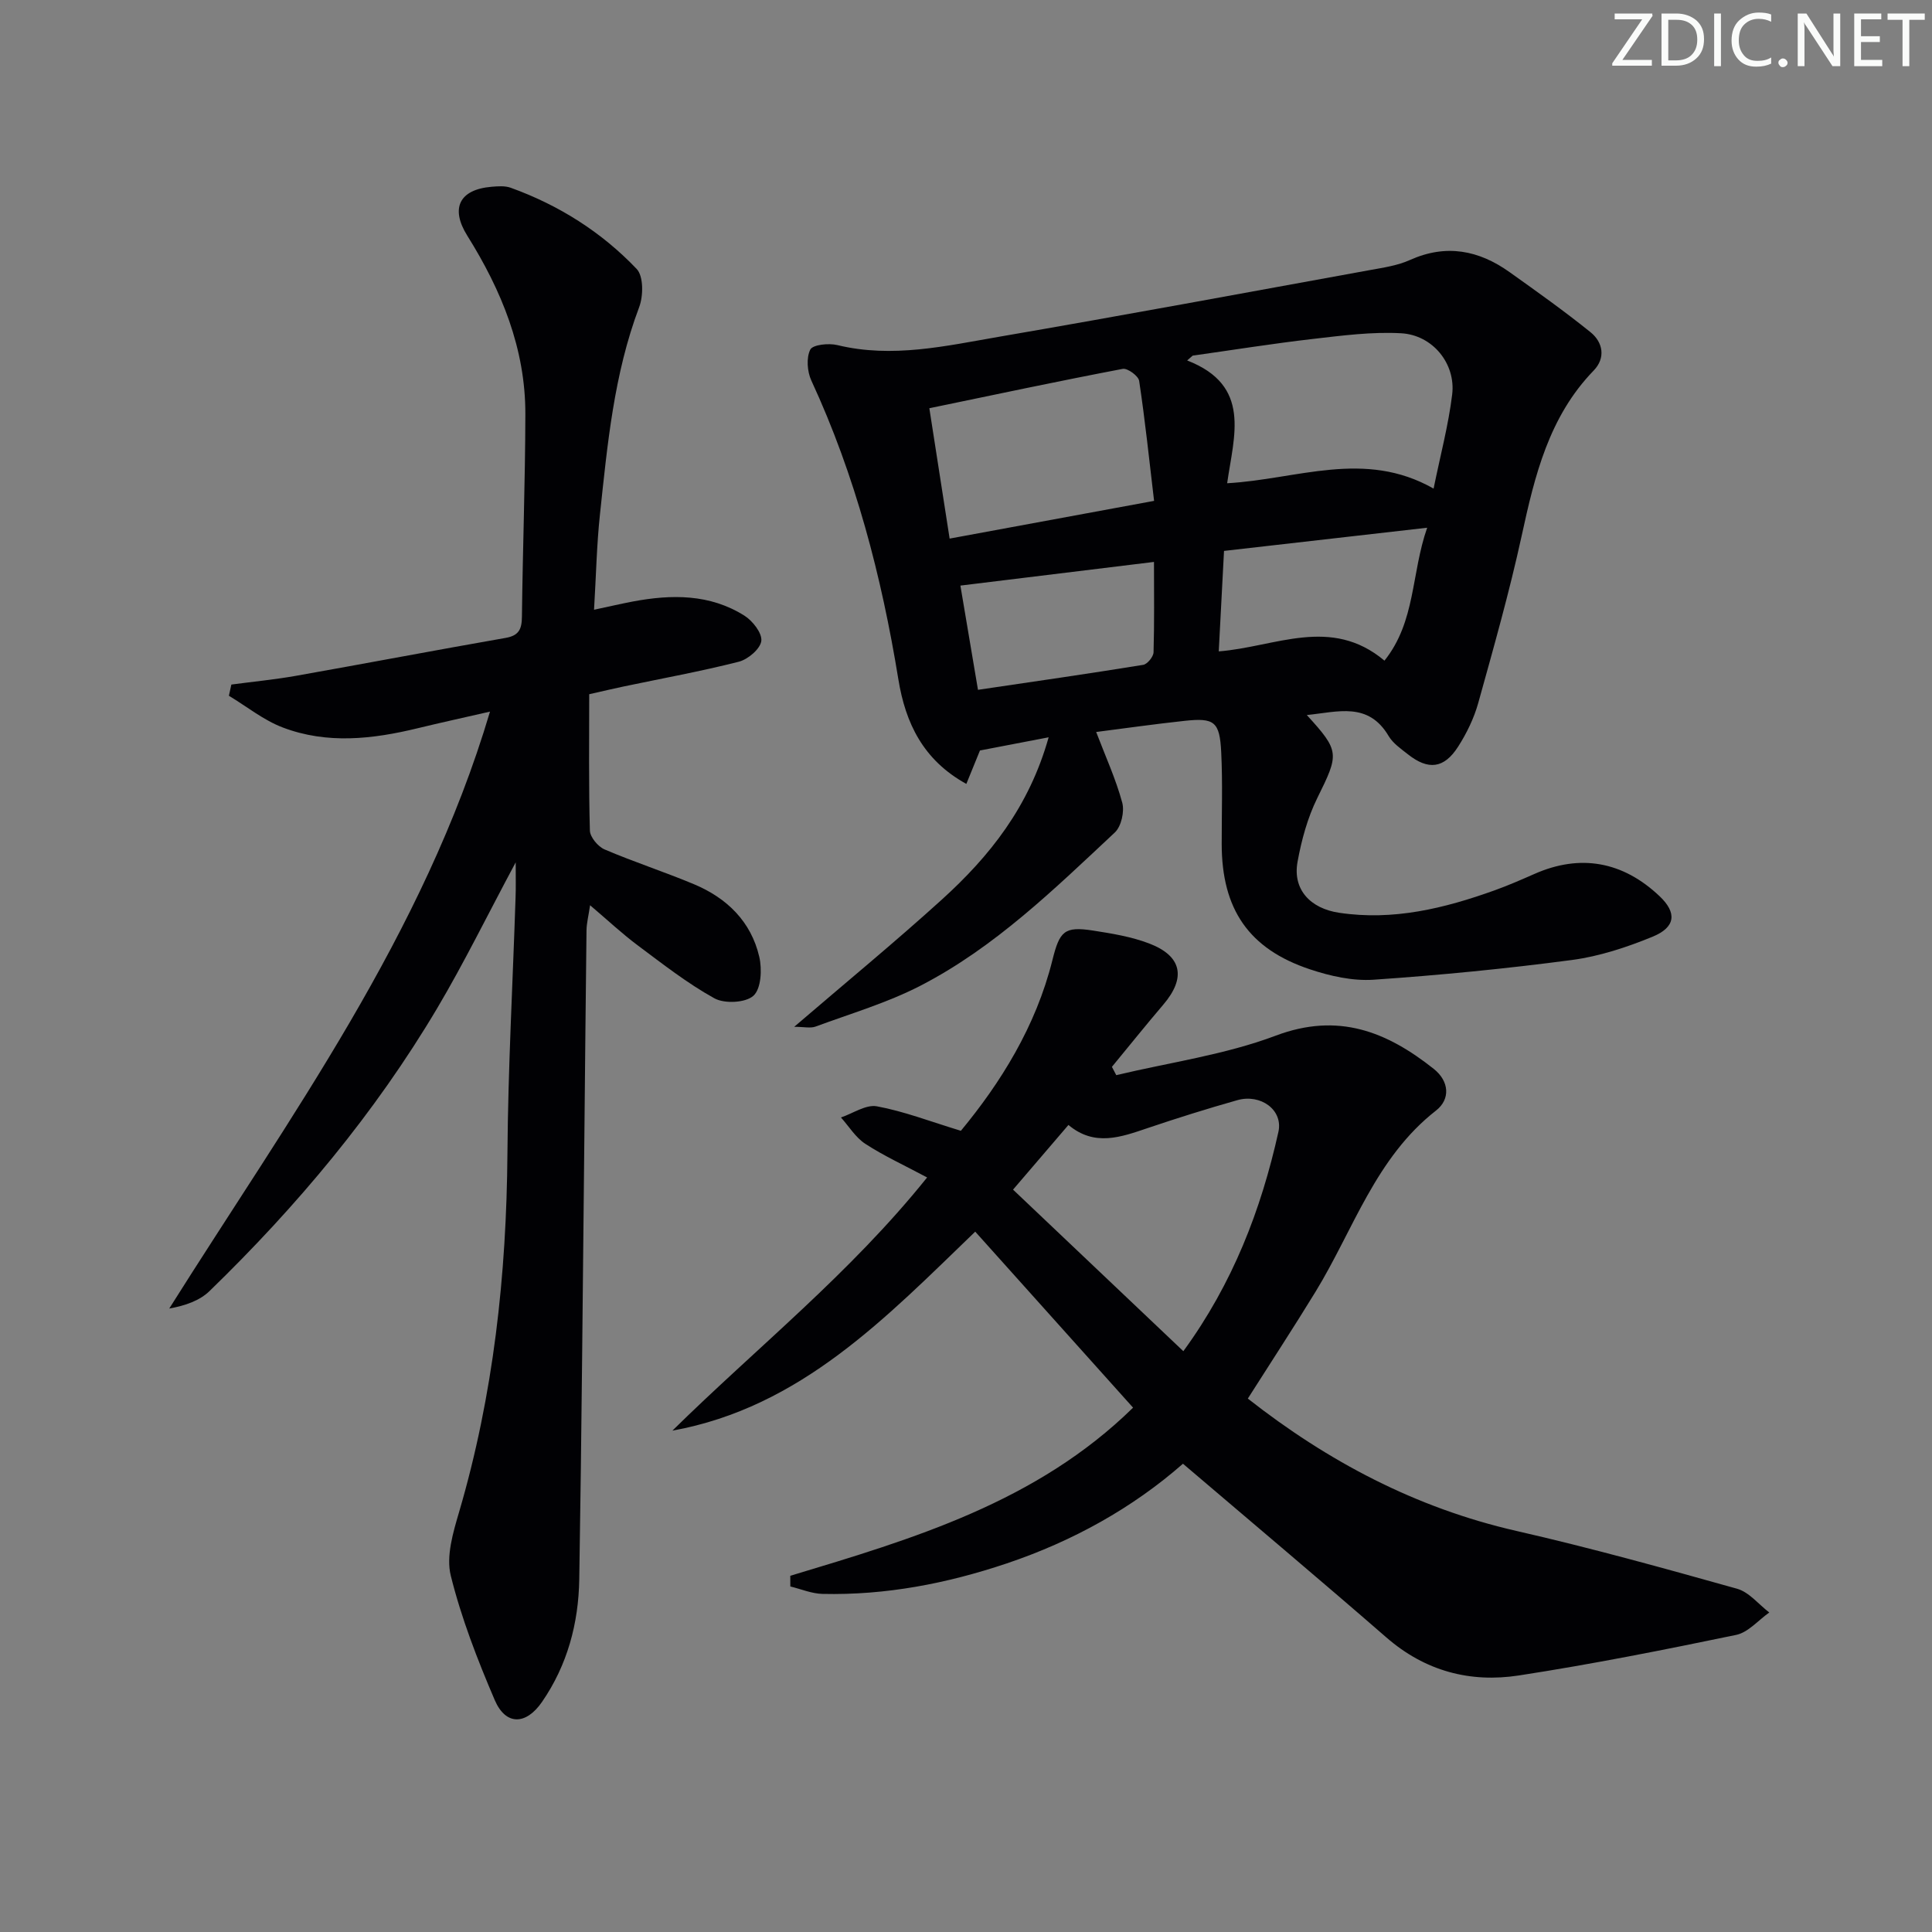 <svg enable-background="new 0 0 400 400" viewBox="0 0 400 400" xmlns="http://www.w3.org/2000/svg"><rect x="0" y="0" width="400" height="400" fill="#808080" stroke="none"/><g fill="#fafbfa"><path d="m342.2 3.2-6.3 9.2h6.1v1.2h-8.2v-.5l6.2-9.1h-5.7v-1.2h7.8v.4z"/><path d="m344 13.7v-10.9h3.1c1.6 0 3 .5 4.1 1.4 1.1 1 1.6 2.2 1.6 3.9s-.5 3-1.6 4-2.5 1.5-4.2 1.5h-3zm1.4-9.6v8.4h1.6c1.4 0 2.5-.4 3.2-1.1.8-.8 1.2-1.8 1.2-3.2s-.4-2.4-1.2-3.1-1.8-1-3.1-1z"/><path d="m356.3 2.8v10.9h-1.4v-10.9z"/><path d="m366.6 13.2c-.8.4-1.8.6-3 .6-1.6 0-2.8-.5-3.7-1.5s-1.4-2.3-1.4-3.9c0-1.7.5-3.2 1.6-4.2s2.4-1.6 4-1.6c1 0 1.9.1 2.6.4v1.5c-.8-.4-1.6-.6-2.6-.6-1.2 0-2.2.4-3 1.2s-1.1 1.9-1.1 3.3c0 1.3.4 2.3 1.1 3.1s1.6 1.1 2.8 1.1c1.1 0 2-.2 2.8-.7v1.3z"/><path d="m368.2 13c0-.3.1-.5.3-.6.2-.2.4-.3.6-.3.3 0 .5.1.7.3s.3.4.3.6-.1.5-.3.6c-.2.2-.4.3-.7.3s-.5-.1-.6-.3c-.2-.2-.3-.4-.3-.6z"/><path d="m381.1 13.7h-1.7l-5.5-8.4c-.2-.2-.3-.5-.4-.7 0 .2.1.8.1 1.5v7.6h-1.4v-10.9h1.8l5.3 8.3c.3.4.4.6.4.8 0-.3-.1-.8-.1-1.6v-7.5h1.4v10.9z"/><path d="m389.7 13.7h-5.8v-10.9h5.6v1.2h-4.2v3.5h3.9v1.2h-3.9v3.7h4.4z"/><path d="m398.4 4.1h-3.1v9.6h-1.4v-9.6h-3.1v-1.3h7.7v1.3z"/></g><path d="m270.56 148.04c6.87 7.52 6.69 8.03 2.17 17.19-2.02 4.09-3.27 8.7-4.09 13.22-1.04 5.74 2.68 9.65 8.62 10.53 11.22 1.68 21.77-.91 32.17-4.64 2.81-1.01 5.55-2.21 8.28-3.41 9.45-4.17 18.28-2.61 25.91 4.64 3.57 3.39 3.35 6.39-1.48 8.37-5.32 2.18-10.97 4.05-16.65 4.81-13.65 1.81-27.37 3.15-41.1 4.09-4.34.29-8.98-.75-13.17-2.15-12.68-4.22-18.27-12.46-18.28-25.95-.01-6.33.21-12.67-.1-18.98-.31-6.36-1.41-7.18-7.55-6.52-6.22.67-12.41 1.55-18.34 2.31 1.96 5.14 4.09 9.78 5.4 14.64.49 1.83-.2 4.91-1.53 6.16-12.51 11.7-24.85 23.78-40.23 31.72-6.87 3.55-14.43 5.77-21.73 8.47-1.06.39-2.39.05-4.43.05 10.69-9.17 20.85-17.53 30.58-26.35 9.87-8.95 18.05-19.17 22.1-33.59-5.56 1.07-9.85 1.89-14.22 2.73-.86 2.12-1.76 4.32-2.82 6.92-8.96-4.94-12.6-12.62-14.07-21.63-3.48-21.36-8.89-42.15-18.02-61.88-.86-1.86-1.07-4.71-.22-6.41.52-1.03 3.83-1.37 5.62-.93 11.37 2.76 22.44.17 33.48-1.73 25.65-4.41 51.25-9.16 76.86-13.82 2.77-.5 5.66-.93 8.19-2.07 7.48-3.36 14.25-2.04 20.63 2.51 5.66 4.03 11.34 8.07 16.75 12.43 2.62 2.11 3.17 5.36.66 7.95-9.27 9.57-12.19 21.74-14.9 34.19-2.54 11.65-5.8 23.15-9 34.65-.88 3.15-2.38 6.24-4.15 9.01-2.92 4.57-6.19 4.94-10.42 1.59-1.43-1.13-3.07-2.25-3.97-3.76-4.23-7.16-10.52-5-16.95-4.36zm26.25-46.88c1.4-6.89 3.08-13.15 3.85-19.51.76-6.34-4.03-12.28-10.55-12.65-6.04-.34-12.19.47-18.25 1.17-8.33.96-16.62 2.29-24.93 3.46-.38.33-.76.67-1.14 1 13.4 5.19 9.66 15.61 8.28 25.42 14.51-.81 28.43-7.04 42.74 1.11zm-57.87 2.54c-1.02-8.62-1.87-16.76-3.09-24.84-.15-1.03-2.42-2.68-3.4-2.49-13.13 2.5-26.2 5.28-40.04 8.15 1.46 9.4 2.78 17.83 4.2 26.99 13.95-2.58 27.4-5.06 42.33-7.81zm14.48 10.36c-.39 7.39-.73 13.95-1.09 20.8 11.69-.9 23.21-7.4 34.31 1.92 6.5-8.15 5.5-17.96 8.84-27.52-14.71 1.68-28.2 3.22-42.06 4.8zm-14.5 2.28c-13.85 1.69-26.77 3.27-40.08 4.9 1.12 6.64 2.29 13.59 3.64 21.58 11.64-1.72 22.94-3.34 34.2-5.17.87-.14 2.12-1.68 2.15-2.6.18-6.11.09-12.24.09-18.71z" fill="#010104"/><path d="m106.77 178.54c-5.87 10.96-10.68 20.79-16.24 30.18-12.91 21.75-29.03 41-47.15 58.58-2.03 1.97-4.97 3.01-8.34 3.62 24.91-39.61 52.66-77.3 66.41-123.59-5.39 1.24-10.19 2.28-14.96 3.44-9.34 2.27-18.76 3.34-27.94-.15-3.98-1.51-7.45-4.34-11.16-6.57.17-.77.34-1.55.51-2.32 4.42-.59 8.88-1.02 13.27-1.79 14.51-2.57 29-5.33 43.52-7.87 2.78-.49 3.34-1.84 3.37-4.4.16-13.97.68-27.94.71-41.92.03-13.56-4.94-25.63-12.02-36.95-3.55-5.68-1.66-9.56 5.01-10.13 1.31-.11 2.77-.23 3.97.2 9.98 3.6 18.82 9.18 26.09 16.82 1.43 1.5 1.39 5.59.51 7.91-5.23 13.87-6.57 28.42-8.12 42.94-.67 6.26-.79 12.57-1.22 19.7 3.07-.65 5.53-1.23 8.01-1.7 8.03-1.51 15.96-1.59 23.13 2.93 1.7 1.07 3.7 3.63 3.49 5.24-.22 1.65-2.75 3.8-4.65 4.29-7.86 2-15.86 3.45-23.81 5.12-1.92.4-3.84.86-7.17 1.61 0 9.35-.12 18.8.14 28.23.04 1.36 1.67 3.31 3.03 3.9 6.1 2.61 12.44 4.66 18.57 7.23 6.78 2.85 11.78 7.72 13.47 15.01.6 2.57.39 6.6-1.2 8.05-1.62 1.48-5.99 1.7-8.09.54-5.63-3.11-10.76-7.15-15.94-11.01-3.17-2.37-6.08-5.1-9.8-8.26-.32 2.2-.72 3.7-.74 5.2-.18 14.16-.29 28.32-.44 42.47-.33 30.64-.56 61.27-1.06 91.9-.15 9.09-2.45 17.74-7.71 25.37-3.32 4.82-7.51 4.93-9.79-.38-3.58-8.36-6.91-16.94-9.1-25.75-1-4.02.47-8.93 1.72-13.18 7.13-24.29 9.82-49.11 10.01-74.35.13-17.62 1.11-35.24 1.68-52.85.08-1.98.03-3.93.03-7.31z" fill="#010104"/><path d="m163.62 326.25c25.48-7.67 51.01-15.24 70.97-34.81-10.91-12.17-21.66-24.15-32.68-36.44-18.42 17.73-36.08 36.37-62.7 41.2 17.47-17.2 36.71-32.44 52.74-52.42-4.77-2.55-8.97-4.47-12.79-6.96-2.02-1.31-3.39-3.61-5.05-5.46 2.49-.84 5.18-2.73 7.44-2.31 5.59 1.03 10.99 3.12 17.39 5.07 8.17-9.88 15.52-21.55 18.95-35.34 1.49-5.97 2.44-7.04 8.39-6.12 3.92.61 7.92 1.26 11.6 2.66 6.87 2.61 7.72 7.12 2.96 12.69-3.61 4.23-7.09 8.58-10.63 12.87.3.57.6 1.15.9 1.72 11.04-2.64 22.48-4.21 33.02-8.18 12.95-4.87 22.99-.83 32.7 6.87 3.24 2.57 3.49 6.29.48 8.64-12.52 9.78-17.09 24.66-24.91 37.46-4.5 7.36-9.23 14.58-14.05 22.17 16.53 12.98 34.75 22.64 55.59 27.4 15.35 3.5 30.54 7.72 45.7 11.97 2.49.7 4.46 3.23 6.67 4.92-2.28 1.6-4.36 4.12-6.86 4.64-14.94 3.1-29.93 6.08-45.01 8.4-10.08 1.55-19.4-.91-27.39-7.86-13.8-12-27.81-23.77-42.13-35.98-10.44 9.16-22.82 16.04-36.49 20.64-12.38 4.16-25.05 6.61-38.14 6.31-2.23-.05-4.44-1-6.66-1.54-.01-.74-.01-1.47-.01-2.21zm46.12-79.95c11.85 11.24 23.39 22.19 35.26 33.45 10.24-14.03 16.09-29.27 19.68-45.4 1.02-4.56-3.69-7.94-8.51-6.57-6.23 1.76-12.41 3.7-18.54 5.77-5.55 1.88-11.01 3.9-16.42-.64-3.9 4.55-7.45 8.7-11.47 13.39z" fill="#010104"/></svg>